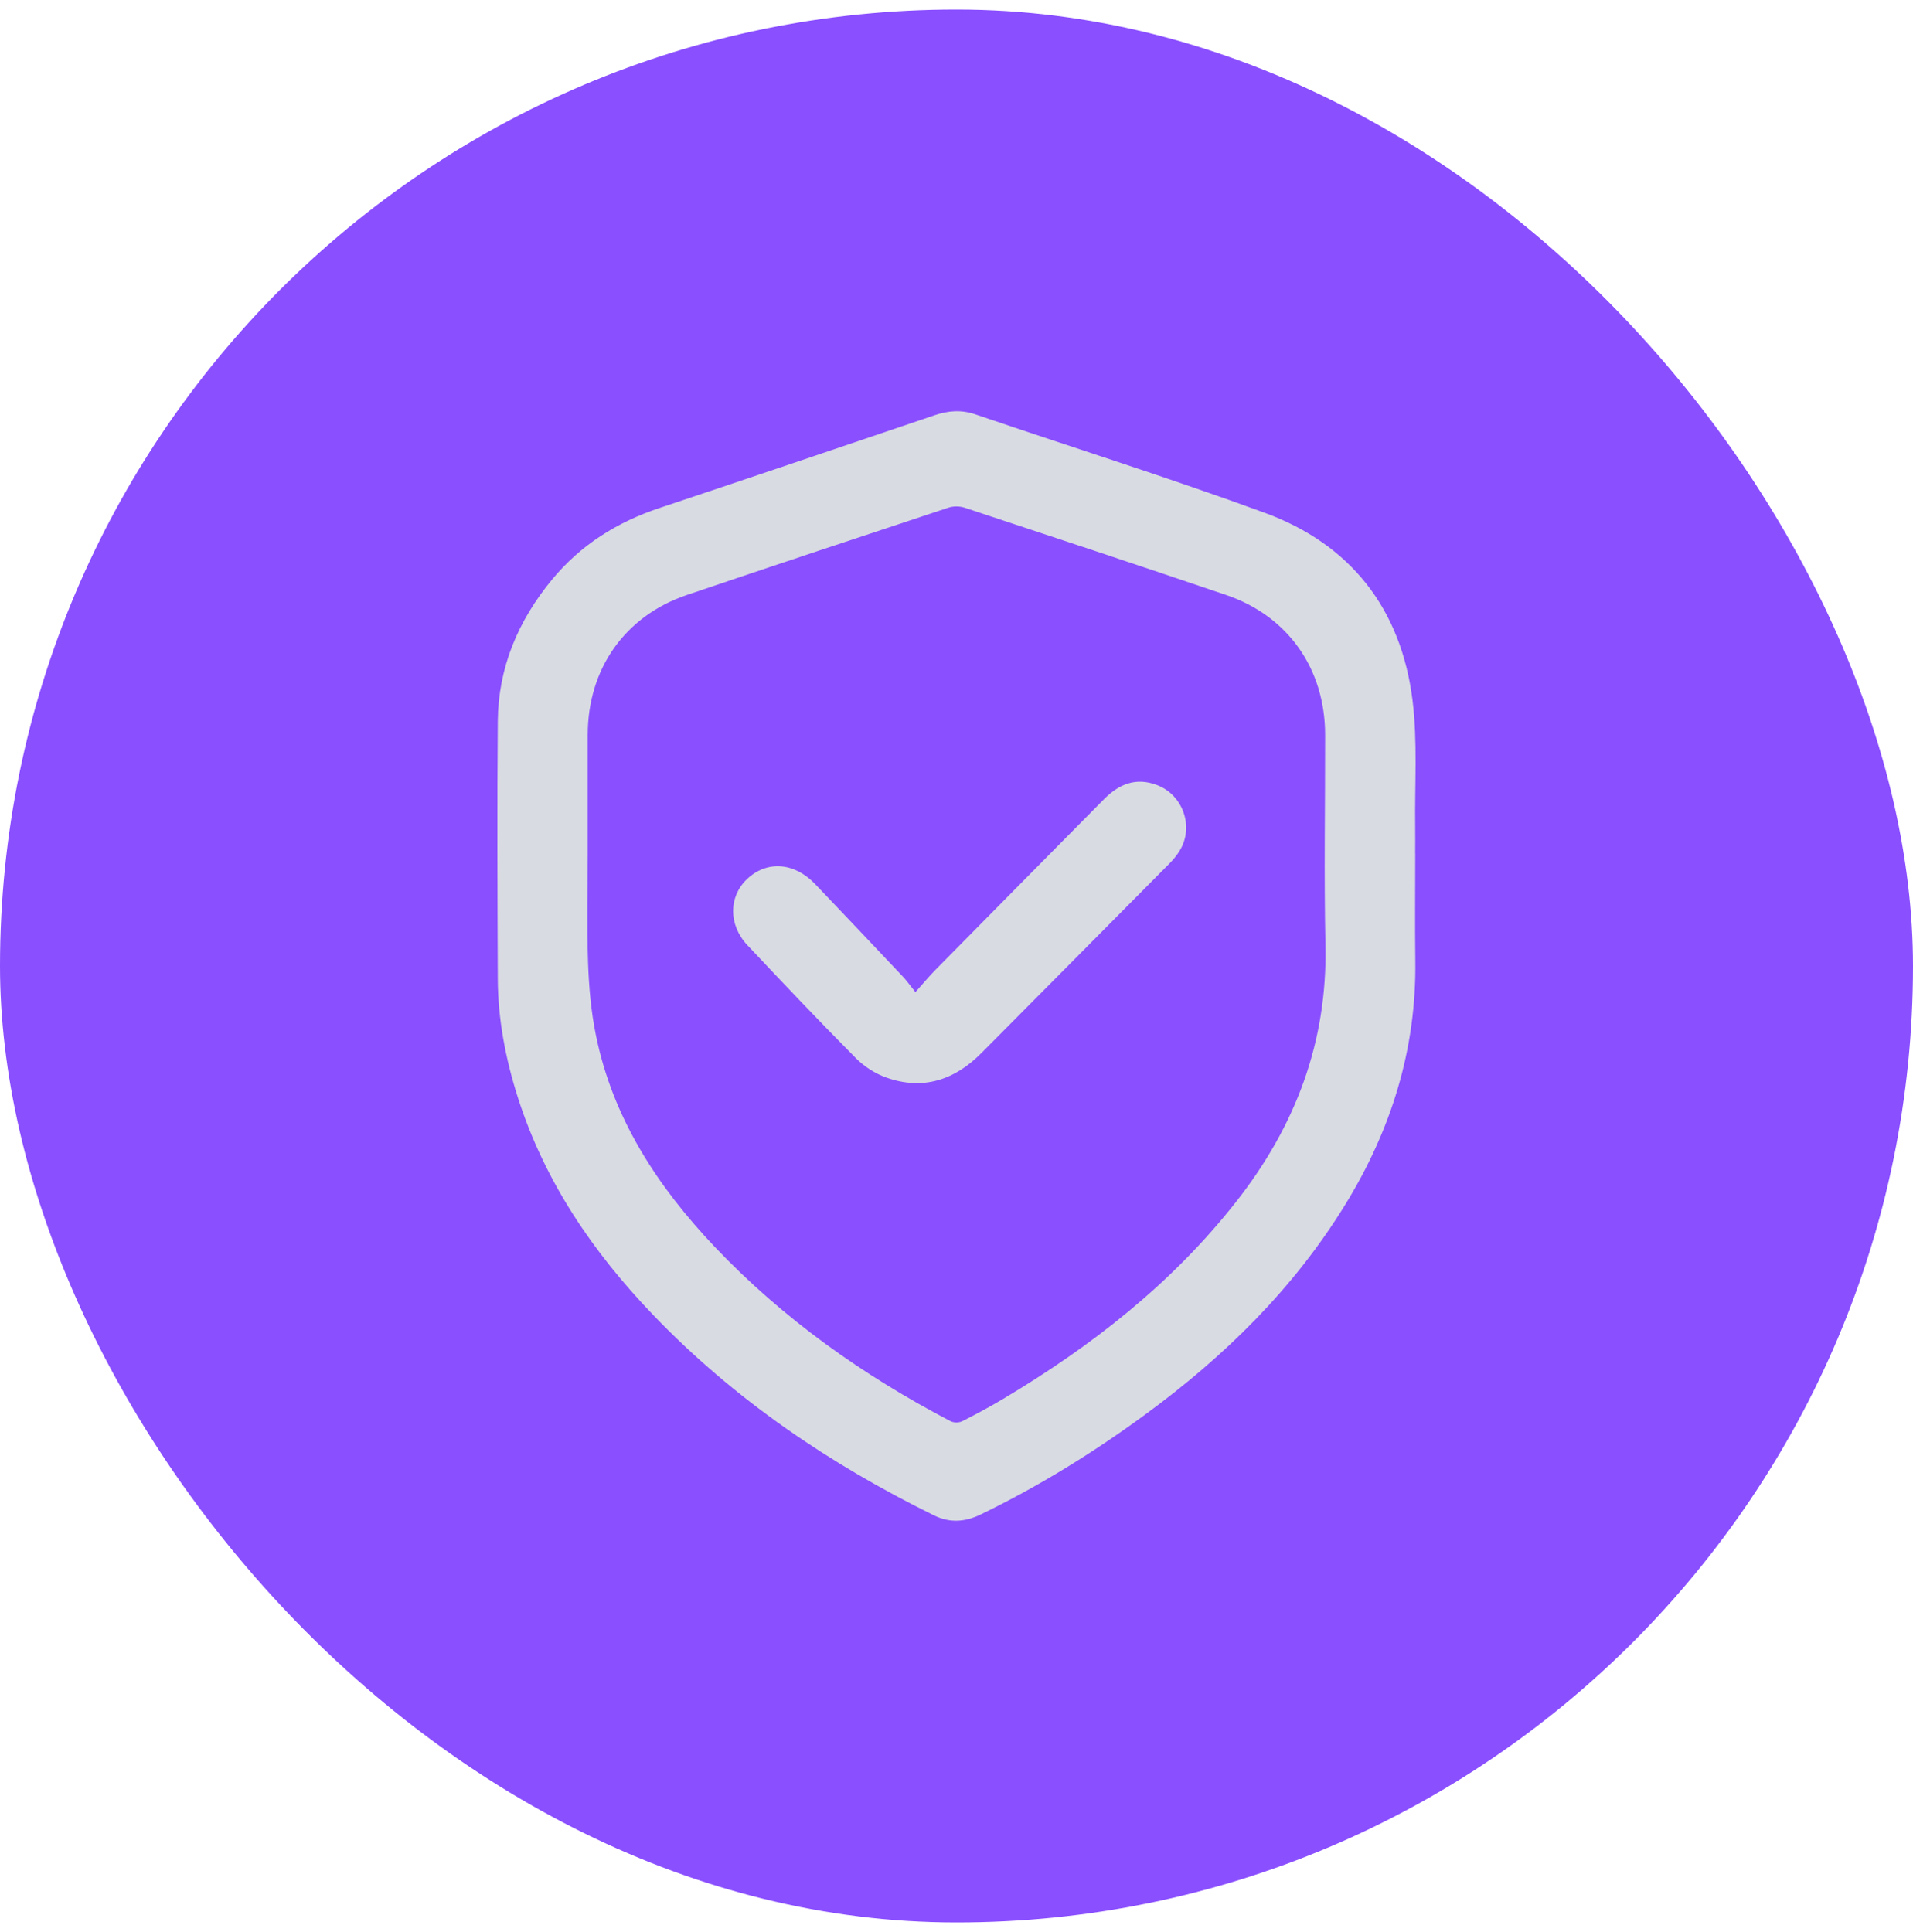 <svg width="100" height="101" viewBox="0 0 100 101" fill="none" xmlns="http://www.w3.org/2000/svg">
<rect y="0.5" width="100" height="100" rx="50" fill="#8A4FFF"/>
<g clip-path="url(#clip0_2501_3242)">
<path d="M73.98 44.63C73.98 46.504 73.96 48.374 73.984 50.248C74.041 54.86 72.719 59.071 70.327 62.965C67.621 67.373 64.009 70.912 59.872 73.944C57.149 75.94 54.295 77.705 51.257 79.176C50.442 79.572 49.644 79.623 48.825 79.221C43.369 76.536 38.391 73.164 34.156 68.756C31.003 65.475 28.477 61.776 27.073 57.381C26.427 55.354 26.028 53.283 26.021 51.151C26.004 46.668 25.984 42.188 26.021 37.705C26.045 34.898 27.083 32.445 28.859 30.296C30.354 28.487 32.248 27.301 34.457 26.562C39.26 24.961 44.053 23.336 48.846 21.711C49.559 21.469 50.242 21.408 50.98 21.66C56.02 23.377 61.103 24.975 66.103 26.804C70.591 28.446 73.233 31.812 73.835 36.584C74.109 38.764 73.947 40.999 73.977 43.21C73.984 43.684 73.977 44.157 73.977 44.627L73.98 44.63ZM30.723 44.583C30.723 46.494 30.675 48.405 30.739 50.313C30.783 51.573 30.892 52.844 31.142 54.077C32.021 58.441 34.359 62.014 37.359 65.179C40.934 68.947 45.111 71.9 49.684 74.295C49.847 74.38 50.124 74.383 50.29 74.302C51.01 73.941 51.724 73.556 52.417 73.143C57.055 70.381 61.263 67.1 64.628 62.811C67.709 58.883 69.394 54.482 69.286 49.41C69.208 45.744 69.275 42.072 69.269 38.407C69.265 34.956 67.324 32.197 64.083 31.1C59.537 29.56 54.985 28.047 50.428 26.542C50.168 26.456 49.83 26.453 49.569 26.542C45.013 28.047 40.461 29.563 35.915 31.1C32.671 32.197 30.729 34.953 30.723 38.403C30.719 40.464 30.723 42.525 30.723 44.586V44.583Z" fill="#D8DBE2"/>
<path d="M47.851 51.866C48.277 51.389 48.565 51.042 48.883 50.718C51.819 47.737 54.761 44.767 57.701 41.789C58.492 40.989 59.382 40.614 60.498 41.047C61.847 41.568 62.426 43.227 61.668 44.47C61.513 44.726 61.313 44.961 61.103 45.172C57.843 48.466 54.572 51.754 51.308 55.044C49.901 56.465 48.25 57.01 46.339 56.335C45.757 56.131 45.179 55.76 44.742 55.32C42.821 53.382 40.937 51.399 39.067 49.41C38.069 48.347 38.086 46.872 39.047 45.959C40.078 44.978 41.512 45.073 42.602 46.208C44.137 47.816 45.663 49.43 47.188 51.045C47.394 51.263 47.567 51.508 47.854 51.866H47.851Z" fill="#D8DBE2"/>
</g>
<defs>
<clipPath id="clip0_2501_3242">
<rect width="48" height="58" fill="white" transform="translate(26 21.5)"/>
</clipPath>
</defs>
</svg>
